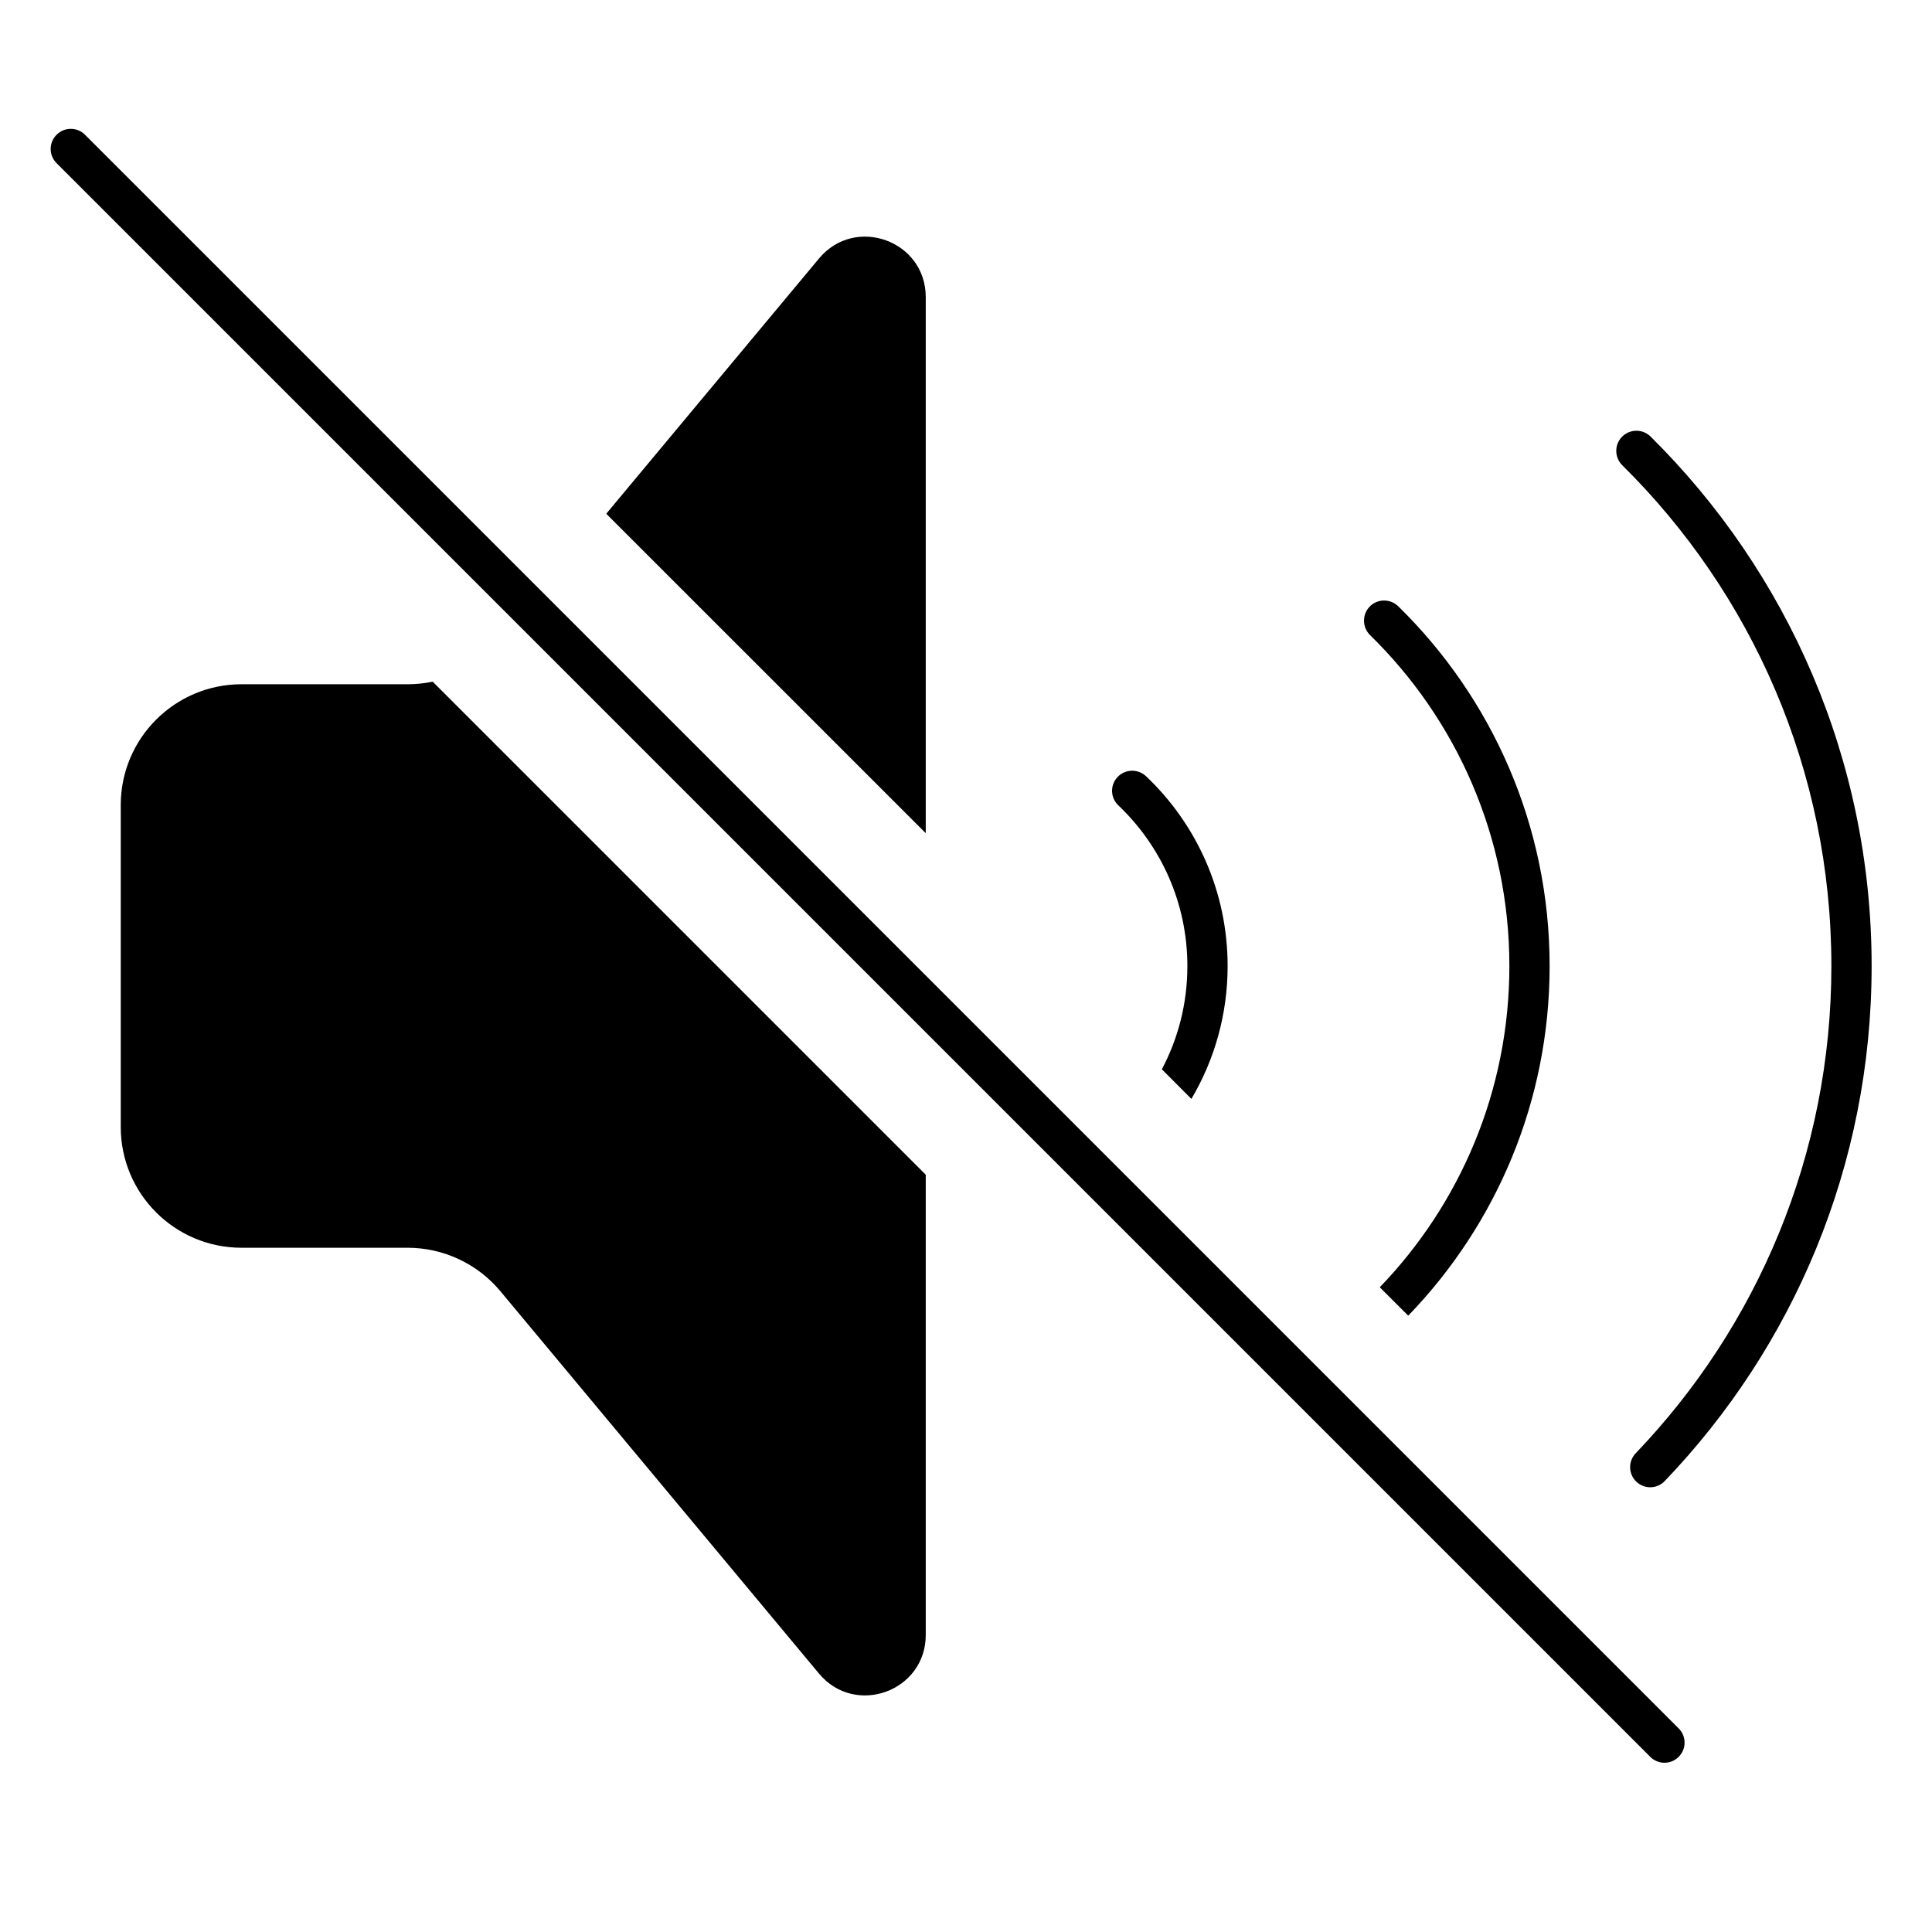 <svg width="24" height="24" viewBox="0 0 24 24" fill="none" xmlns="http://www.w3.org/2000/svg">
<path d="M1.056 1.674C0.959 1.576 0.8 1.576 0.703 1.674C0.605 1.771 0.605 1.93 0.703 2.027L20.5 21.824C20.597 21.922 20.756 21.922 20.853 21.824C20.951 21.727 20.951 21.568 20.853 21.471L1.056 1.674Z" fill="black"/>
<path d="M5.063 8.5C5.169 8.5 5.273 8.489 5.375 8.468L11.5 14.593V20.31C11.5 21.011 10.623 21.329 10.174 20.79L6.216 16.04C5.931 15.698 5.508 15.5 5.063 15.5H3C2.172 15.5 1.5 14.829 1.5 14V10C1.5 9.172 2.172 8.5 3 8.5H5.063Z" fill="black"/>
<path d="M14.433 13.283L14.8 13.651C15.086 13.167 15.25 12.603 15.25 12.001C15.25 11.072 14.861 10.235 14.237 9.643C14.137 9.548 13.978 9.552 13.883 9.652C13.788 9.752 13.792 9.91 13.893 10.005C14.421 10.507 14.75 11.215 14.75 12.001C14.75 12.464 14.636 12.9 14.433 13.283Z" fill="black"/>
<path d="M17.14 15.991L17.494 16.344L17.497 16.34C18.582 15.216 19.25 13.686 19.25 12C19.25 10.249 18.529 8.666 17.369 7.531C17.27 7.435 17.112 7.436 17.015 7.535C16.919 7.634 16.921 7.792 17.019 7.889C18.087 8.933 18.75 10.389 18.75 12C18.75 13.55 18.137 14.956 17.14 15.991Z" fill="black"/>
<path d="M7.531 6.382L11.5 10.35V3.691C11.5 2.989 10.623 2.672 10.174 3.211L7.531 6.382Z" fill="black"/>
<path d="M20.504 5.423C20.406 5.326 20.247 5.327 20.15 5.425C20.053 5.523 20.054 5.682 20.152 5.779C21.757 7.365 22.75 9.566 22.75 12C22.75 14.349 21.825 16.481 20.32 18.052C20.224 18.152 20.227 18.31 20.327 18.406C20.427 18.501 20.585 18.498 20.68 18.398C22.272 16.737 23.25 14.483 23.25 12C23.25 9.428 22.199 7.1 20.504 5.423Z" fill="black"/>
</svg>
